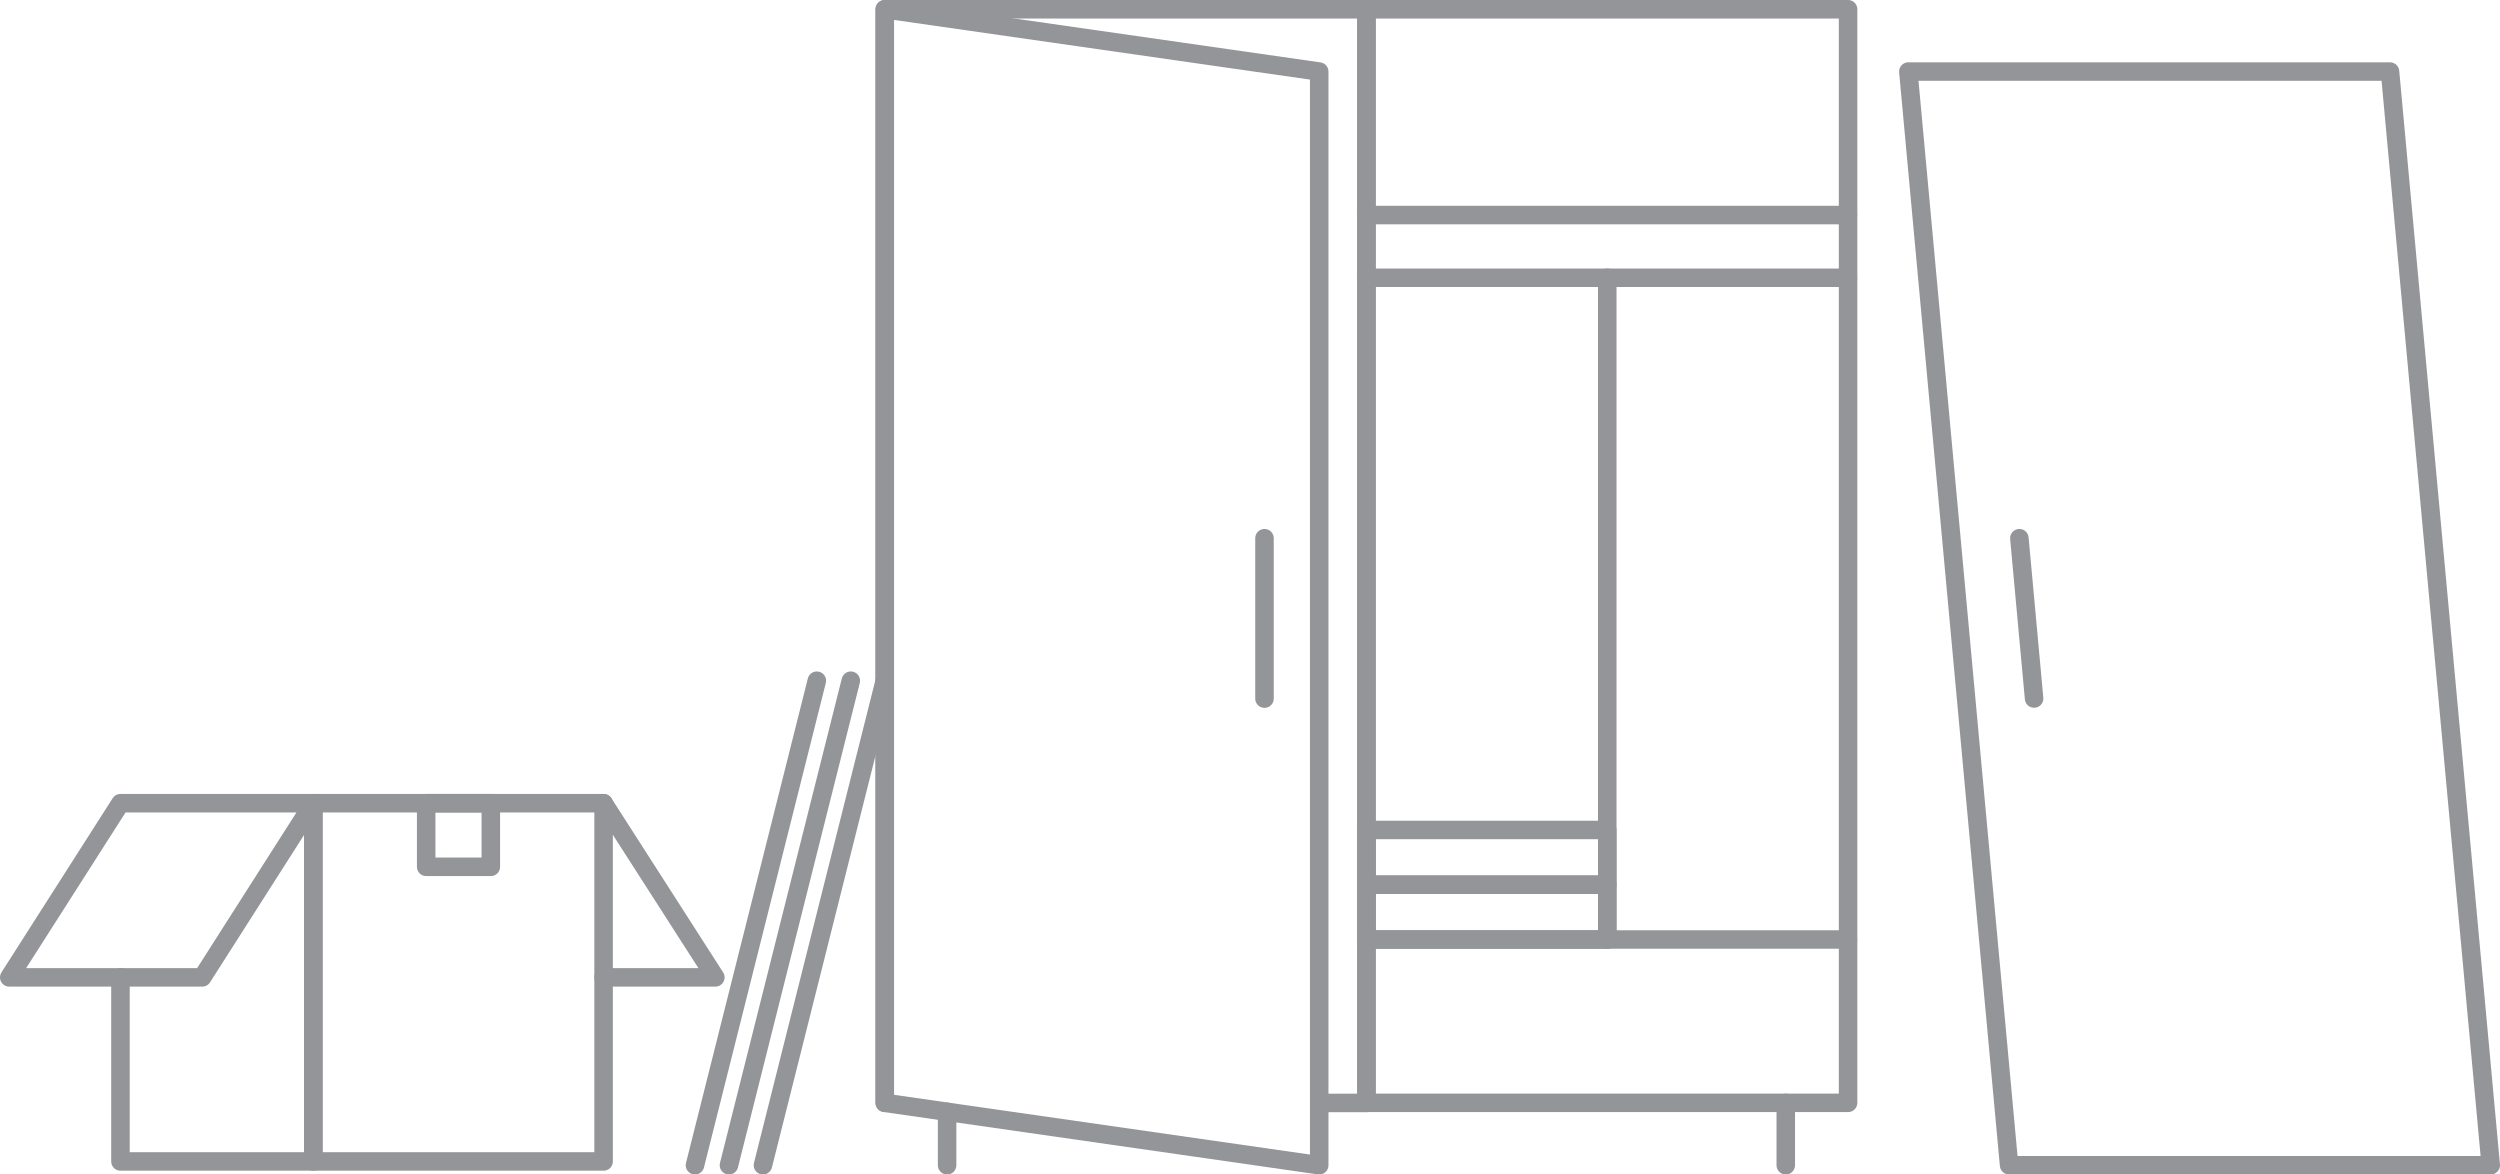 <svg xmlns="http://www.w3.org/2000/svg" viewBox="0 0 270.01 126.85"><title>furnitureconstruct</title><polyline points="95.56 119.11 95.56 1 147.58 1 147.58 119.11" fill="none" stroke="#939598" stroke-linecap="round" stroke-linejoin="round" stroke-width="2"/><polygon points="147.58 119.11 199.6 119.11 199.6 1 147.58 1 147.58 119.11" fill="none" stroke="#939598" stroke-linecap="round" stroke-linejoin="round" stroke-width="2"/><path d="M136.57,58.13V75.45" fill="none" stroke="#939598" stroke-linecap="round" stroke-linejoin="round" stroke-width="2"/><polygon points="269.01 125.85 216.99 125.85 206.11 7.73 258.13 7.73 269.01 125.85" fill="none" stroke="#939598" stroke-linecap="round" stroke-linejoin="round" stroke-width="2"/><path d="M218.1,58.13l1.59,17.31" fill="none" stroke="#939598" stroke-linecap="round" stroke-linejoin="round" stroke-width="2"/><path d="M147.58,23.23h52" fill="none" stroke="#939598" stroke-linecap="round" stroke-linejoin="round" stroke-width="2"/><path d="M147.58,30h52" fill="none" stroke="#939598" stroke-linecap="round" stroke-linejoin="round" stroke-width="2"/><polygon points="147.58 95.55 173.59 95.55 173.59 89.64 147.58 89.64 147.58 95.55" fill="none" stroke="#939598" stroke-linecap="round" stroke-linejoin="round" stroke-width="2"/><polygon points="147.58 101.47 173.59 101.47 173.59 95.55 147.58 95.55 147.58 101.47" fill="none" stroke="#939598" stroke-linecap="round" stroke-linejoin="round" stroke-width="2"/><path d="M147.58,101.47h52" fill="none" stroke="#939598" stroke-linecap="round" stroke-linejoin="round" stroke-width="2"/><path d="M173.59,101.47V30" fill="none" stroke="#939598" stroke-linecap="round" stroke-linejoin="round" stroke-width="2"/><path d="M102.29,125.85v-5.77" fill="none" stroke="#939598" stroke-linecap="round" stroke-linejoin="round" stroke-width="2"/><path d="M192.87,125.85v-6.73" fill="none" stroke="#939598" stroke-linecap="round" stroke-linejoin="round" stroke-width="2"/><path d="M82.4,125.85,95.56,73.52" fill="none" stroke="#939598" stroke-linecap="round" stroke-linejoin="round" stroke-width="2"/><path d="M78.73,125.85,91.89,73.52" fill="none" stroke="#939598" stroke-linecap="round" stroke-linejoin="round" stroke-width="2"/><path d="M75.06,125.85,88.22,73.52" fill="none" stroke="#939598" stroke-linecap="round" stroke-linejoin="round" stroke-width="2"/><polygon points="142.48 125.85 95.56 119.11 95.56 1 142.48 7.73 142.48 125.85" fill="none" stroke="#939598" stroke-linecap="round" stroke-linejoin="round" stroke-width="2"/><polyline points="65.19 86.75 77.26 105.56 65.19 105.56" fill="none" stroke="#939598" stroke-linecap="round" stroke-linejoin="round" stroke-width="2"/><polygon points="65.19 125.44 33.84 125.44 33.84 86.75 65.19 86.75 65.19 125.44" fill="none" stroke="#939598" stroke-linecap="round" stroke-linejoin="round" stroke-width="2"/><polygon points="53.01 93.62 46.03 93.62 46.03 86.75 53.01 86.75 53.01 93.62" fill="none" stroke="#939598" stroke-linecap="round" stroke-linejoin="round" stroke-width="2"/><polyline points="13.01 105.56 13.01 125.44 33.84 125.44 33.84 86.75" fill="none" stroke="#939598" stroke-linecap="round" stroke-linejoin="round" stroke-width="2"/><polygon points="1 105.56 21.84 105.56 33.84 86.75 13.01 86.75 1 105.56" fill="none" stroke="#939598" stroke-linecap="round" stroke-linejoin="round" stroke-width="2"/><path d="M147.58,119.12h-5.1" fill="none" stroke="#939598" stroke-linecap="round" stroke-linejoin="round" stroke-width="2"/></svg>